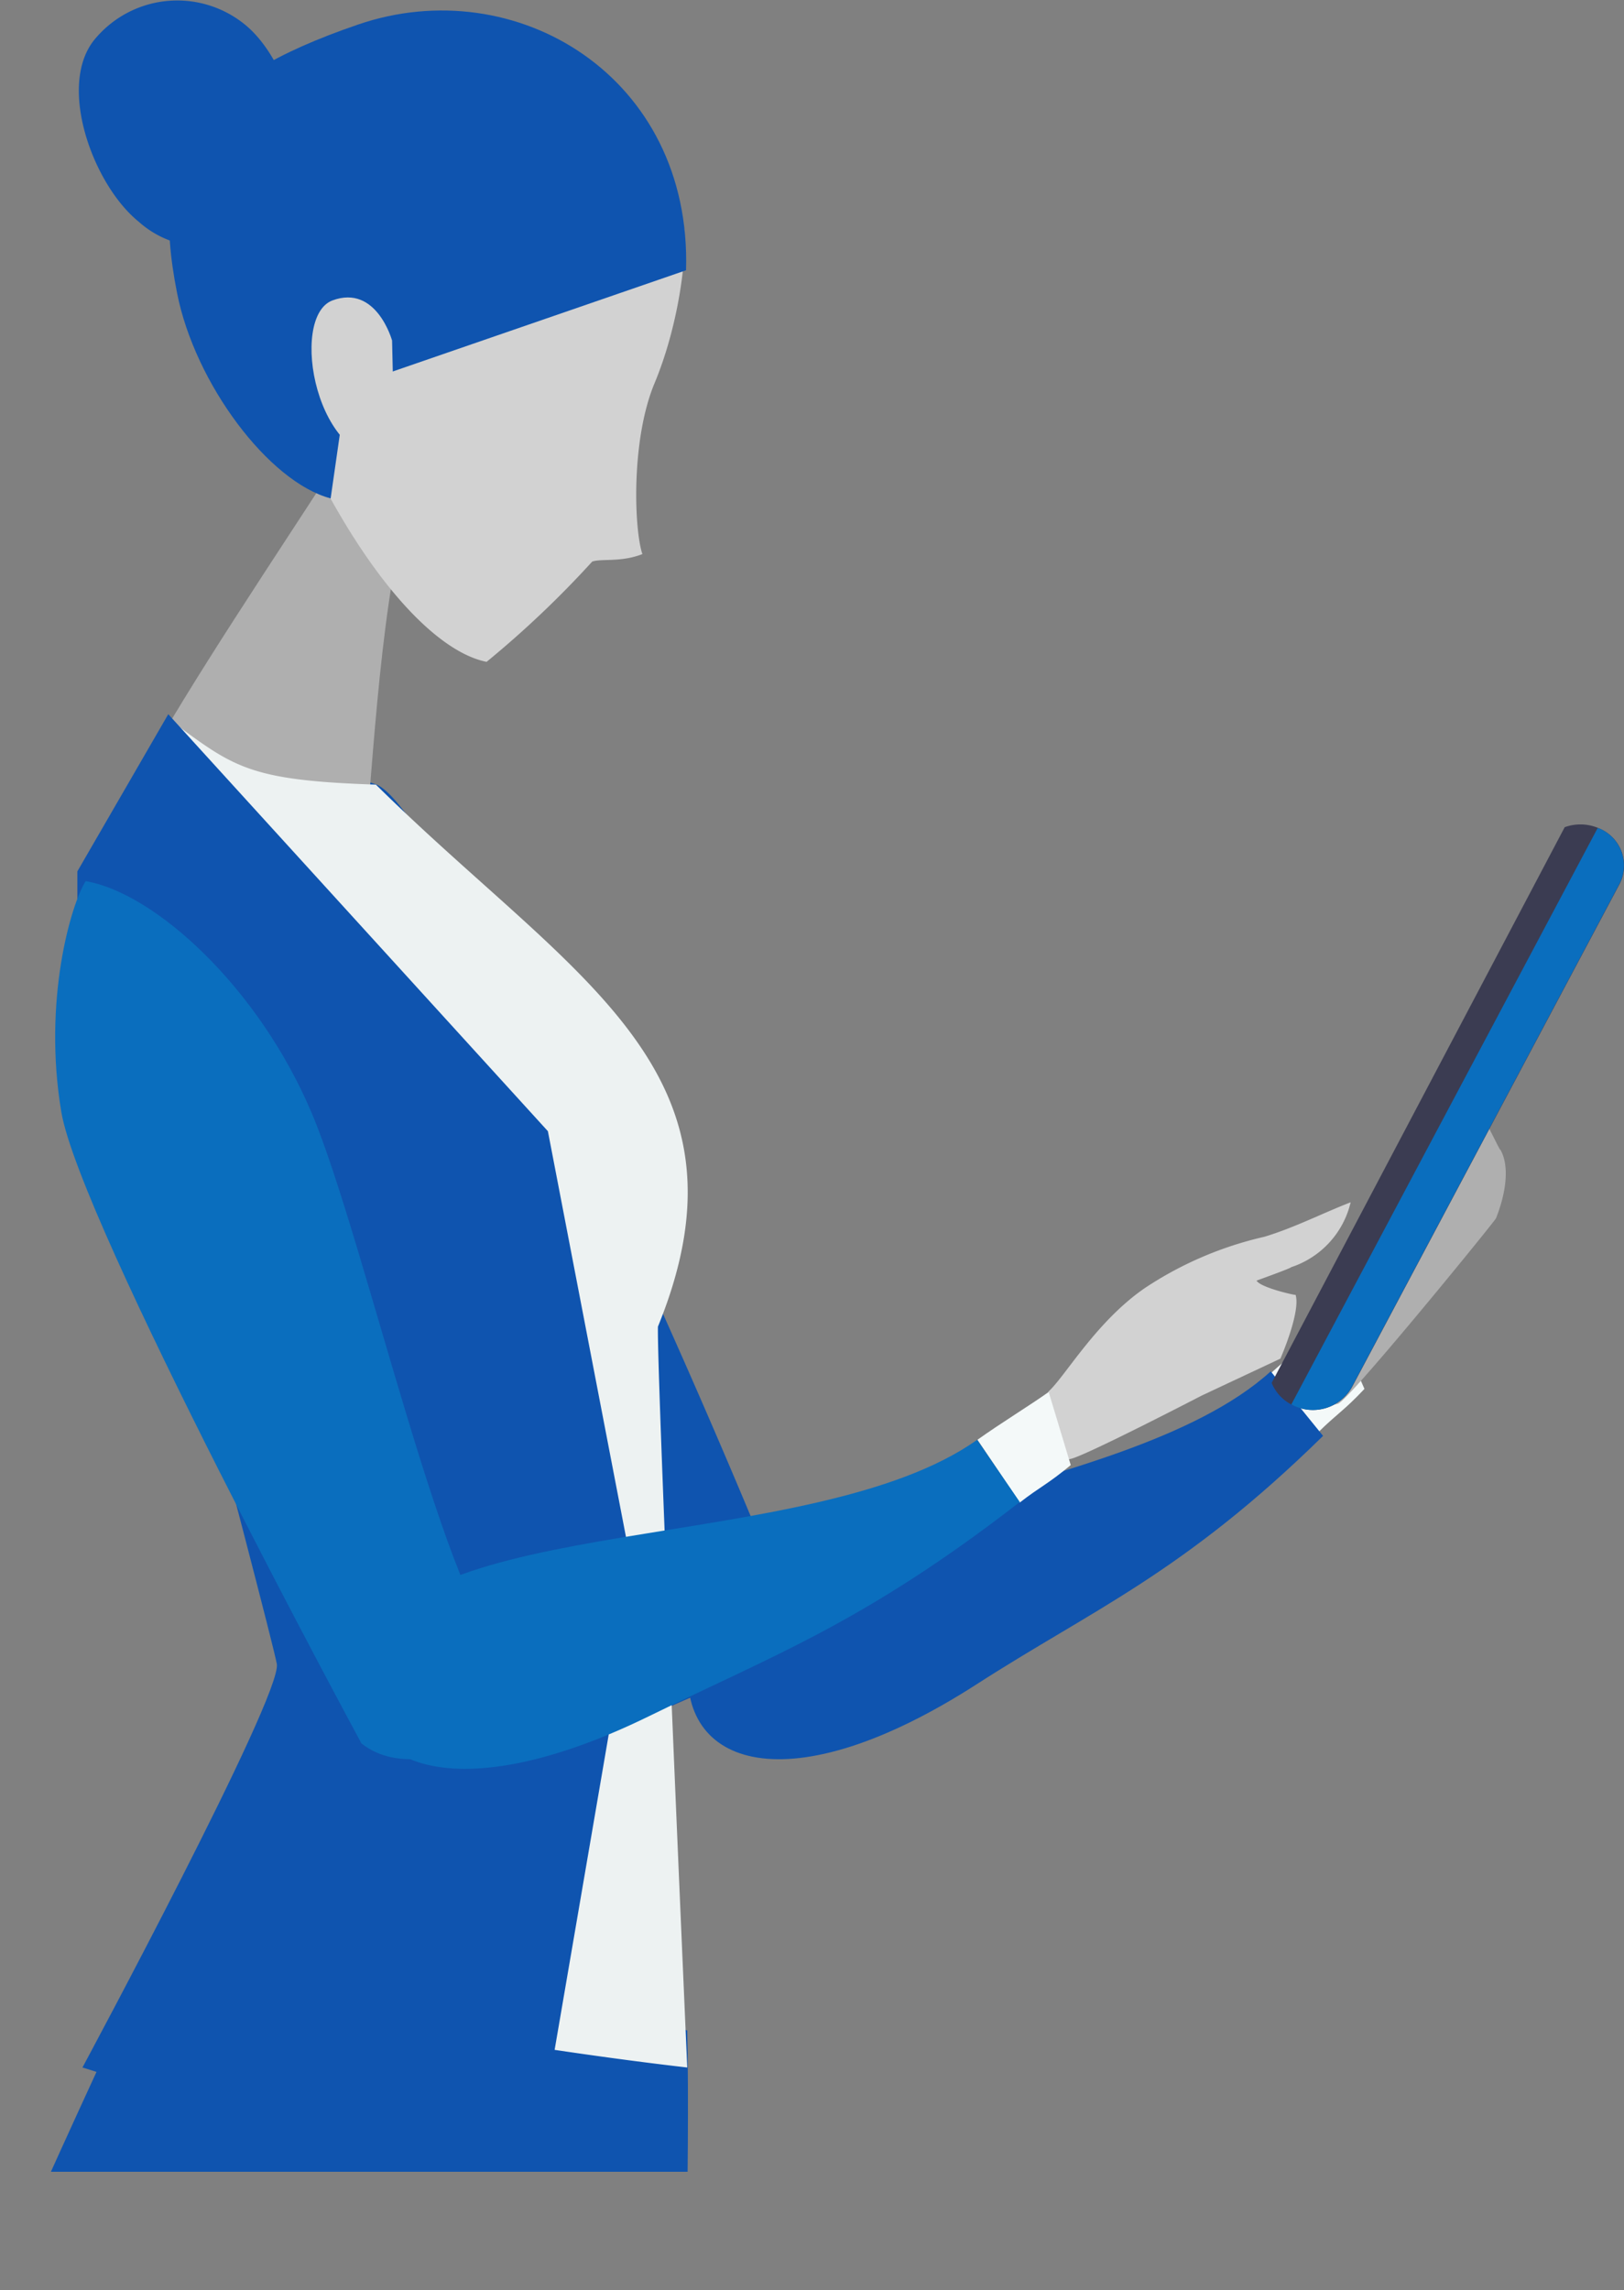 <svg xmlns="http://www.w3.org/2000/svg" xmlns:xlink="http://www.w3.org/1999/xlink" viewBox="0 0 121.32 171.07"><rect x="0" y="0" width="121.32" height="171.07" fill="#808080" stroke="none"/><defs><style>.cls-1{fill:none;}.cls-2{clip-path:url(#clip-path);}.cls-3{clip-path:url(#clip-path-2);}.cls-4{fill:#f4f9f9;}.cls-5{fill:#0f54af;}.cls-6{fill:#afafaf;}.cls-7{fill:#3b3c52;}.cls-8{fill:#0a6ebe;}.cls-9{fill:#edf2f2;}.cls-10{fill:#d2d2d2;}</style><clipPath id="clip-path" transform="translate(-15 -4.7)"><rect class="cls-1" x="1.7" width="152.5" height="166.93" transform="translate(155.9 166.93) rotate(-180)"/></clipPath><clipPath id="clip-path-2" transform="translate(-15 -4.7)"><rect class="cls-1" y="2.75" width="140.5" height="166" transform="translate(140.5 171.49) rotate(-180)"/></clipPath></defs><title>woman-with-laptop.svg</title><g id="Layer_2" data-name="Layer 2"><g id="Layer_1-2" data-name="Layer 1"><g class="cls-2"><g class="cls-3"><path class="cls-4" d="M114.65,103.22c-1.26,1.17-3.21,2.68-4.85,4.18l3.68,4.29c1.38-1.37,1.91-1.6,3.45-3.24Z" transform="translate(-15 -4.7)"/><path class="cls-5" d="M66.45,128.62c-.93,8.11,7.48,10.92,21.5,1.9,8.72-5.62,15.41-8.28,25.89-18.56l-3.91-4.82C98.71,117.31,67.73,117.39,66.45,128.62Z" transform="translate(-15 -4.7)"/><path class="cls-6" d="M127.11,90.62c-.18,0-2.44-5.61-4.42-6.11l-11,24.75a5.12,5.12,0,0,0,3.27.3c.87-.31,11.91-13.88,11.8-13.86C127.51,93.81,127.77,91.84,127.11,90.62Z" transform="translate(-15 -4.7)"/><path class="cls-7" d="M131.89,66.49a3.46,3.46,0,0,1,2.62.11A3,3,0,0,1,136,70.72l-20,37.6a3.34,3.34,0,0,1-4.37,1.37A3.13,3.13,0,0,1,110,108Z" transform="translate(-15 -4.7)"/><path class="cls-8" d="M134.51,66.6s-.1,0-.15-.06l-22.89,43.07.14.08a3.34,3.34,0,0,0,4.37-1.37l20-37.6A3,3,0,0,0,134.51,66.6Z" transform="translate(-15 -4.7)"/><path class="cls-5" d="M15,175.78c-.24-.35,14.29-31.95,15.76-34.11l35.58,14.71c.12,5.09,0,13.18,0,13.18" transform="translate(-15 -4.7)"/><path class="cls-5" d="M25.36,21.26a7.28,7.28,0,0,0,10.65-1c2.78-3.43.71-10.95-2.72-13.73A8,8,0,0,0,22.05,7.67C19.27,11.1,21.93,18.48,25.36,21.26Z" transform="translate(-15 -4.7)"/><path class="cls-5" d="M75.26,128.29c-9-23.14-27.63-63.42-32.18-65-7.79-2.7-3.49,4.24-5.64,15-2.68,13.33,1.39,31,7.78,47q8.28,4.19,16.49,8.48A93.06,93.06,0,0,1,75.26,128.29Z" transform="translate(-15 -4.7)"/><path class="cls-6" d="M45.39,42.67c2.37-9.54,11.41-14.73,15.39-24-2.29-.79-3.17-1.09-6.77-2.35C44.12,34.88,28.28,55.57,23.17,67.09c7.33,4.46,11.68,3.1,18.81,3.85C42.84,63,43.2,51.41,45.39,42.67Z" transform="translate(-15 -4.7)"/><path class="cls-9" d="M66.34,159.14s-2.28-51.7-2.19-55.34c7.83-19.22-6.39-26-21.07-40.49C33.58,63,32.46,62,27.83,58.58a38,38,0,0,0-7,13.5c-.37,19.42,18.33,31.94,19.5,50.1.43,6.48-6.84,21-12,29.18C39.82,156.21,66.34,159.14,66.34,159.14Z" transform="translate(-15 -4.7)"/><path class="cls-10" d="M33.58,13.4A13.41,13.41,0,0,0,34.75,31c5.13,13.91,11.86,22.19,16.6,23.14a74.63,74.63,0,0,0,7.89-7.49c.69-.24,2.14.07,3.75-.56-.62-1.82-.86-8.49.89-12.72,2.09-5,2.55-10.83,2.12-12.09C55.15,19.1,44.53,14.94,33.58,13.4Z" transform="translate(-15 -4.7)"/><path class="cls-10" d="M115.9,94.51c-2.16.84-4.23,1.91-6.46,2.58a26.91,26.91,0,0,0-8.89,3.81c-3.68,2.52-6,6.66-7.23,7.75l-.41,4.1c1,1,1.59-.35,1.81,1,.08,0,.13-.06.21-.06.91-.11,9.84-4.74,9.84-4.74l5.88-2.76s1.52-3.45,1.14-4.76c-.19,0-2.64-.56-2.92-1.07,0,0,2.62-.94,2.58-1A6.73,6.73,0,0,0,115.9,94.51Z" transform="translate(-15 -4.7)"/><path class="cls-4" d="M93.34,108.68c-1.4,1-3.51,2.28-5.32,3.57l3.16,4.69c1.53-1.19,2.08-1.36,3.81-2.8Z" transform="translate(-15 -4.7)"/><path class="cls-5" d="M41.76,6.53C29.5,10.72,26.09,15.83,28.23,26.6c1.33,6.74,6.84,14.1,11.47,15.33l1.19-8.29,25.36-8.75C66.69,10.38,53.5,2.51,41.76,6.53Z" transform="translate(-15 -4.7)"/><path class="cls-10" d="M44.49,39l-.2-8.86s-1.16-4.22-4.45-3S38.59,39.81,44.49,39Z" transform="translate(-15 -4.7)"/><path class="cls-5" d="M27.57,58.05,55.93,89.2l6.49,33.72-8,46.64L21.16,159.14S36.09,131.36,35.68,129s-14.9-56.88-14.9-56.88V69.79Z" transform="translate(-15 -4.7)"/><path class="cls-8" d="M42.34,128.52c-1.87,7.95,6.16,11.71,21.14,4.38,9.3-4.56,16.1-7,27.7-16L88,112.25C75.69,121,44.92,117.51,42.34,128.52Z" transform="translate(-15 -4.7)"/><path class="cls-8" d="M52.93,128.18C48.58,126,42.28,97.28,38.28,87.83S26.53,71.39,21.4,70.52c-1.1,1.73-3.21,8.94-1.82,17.24S42,134.93,42,134.93C47.27,139.13,58.51,131,52.93,128.18Z" transform="translate(-15 -4.7)"/></g></g></g></g></svg>